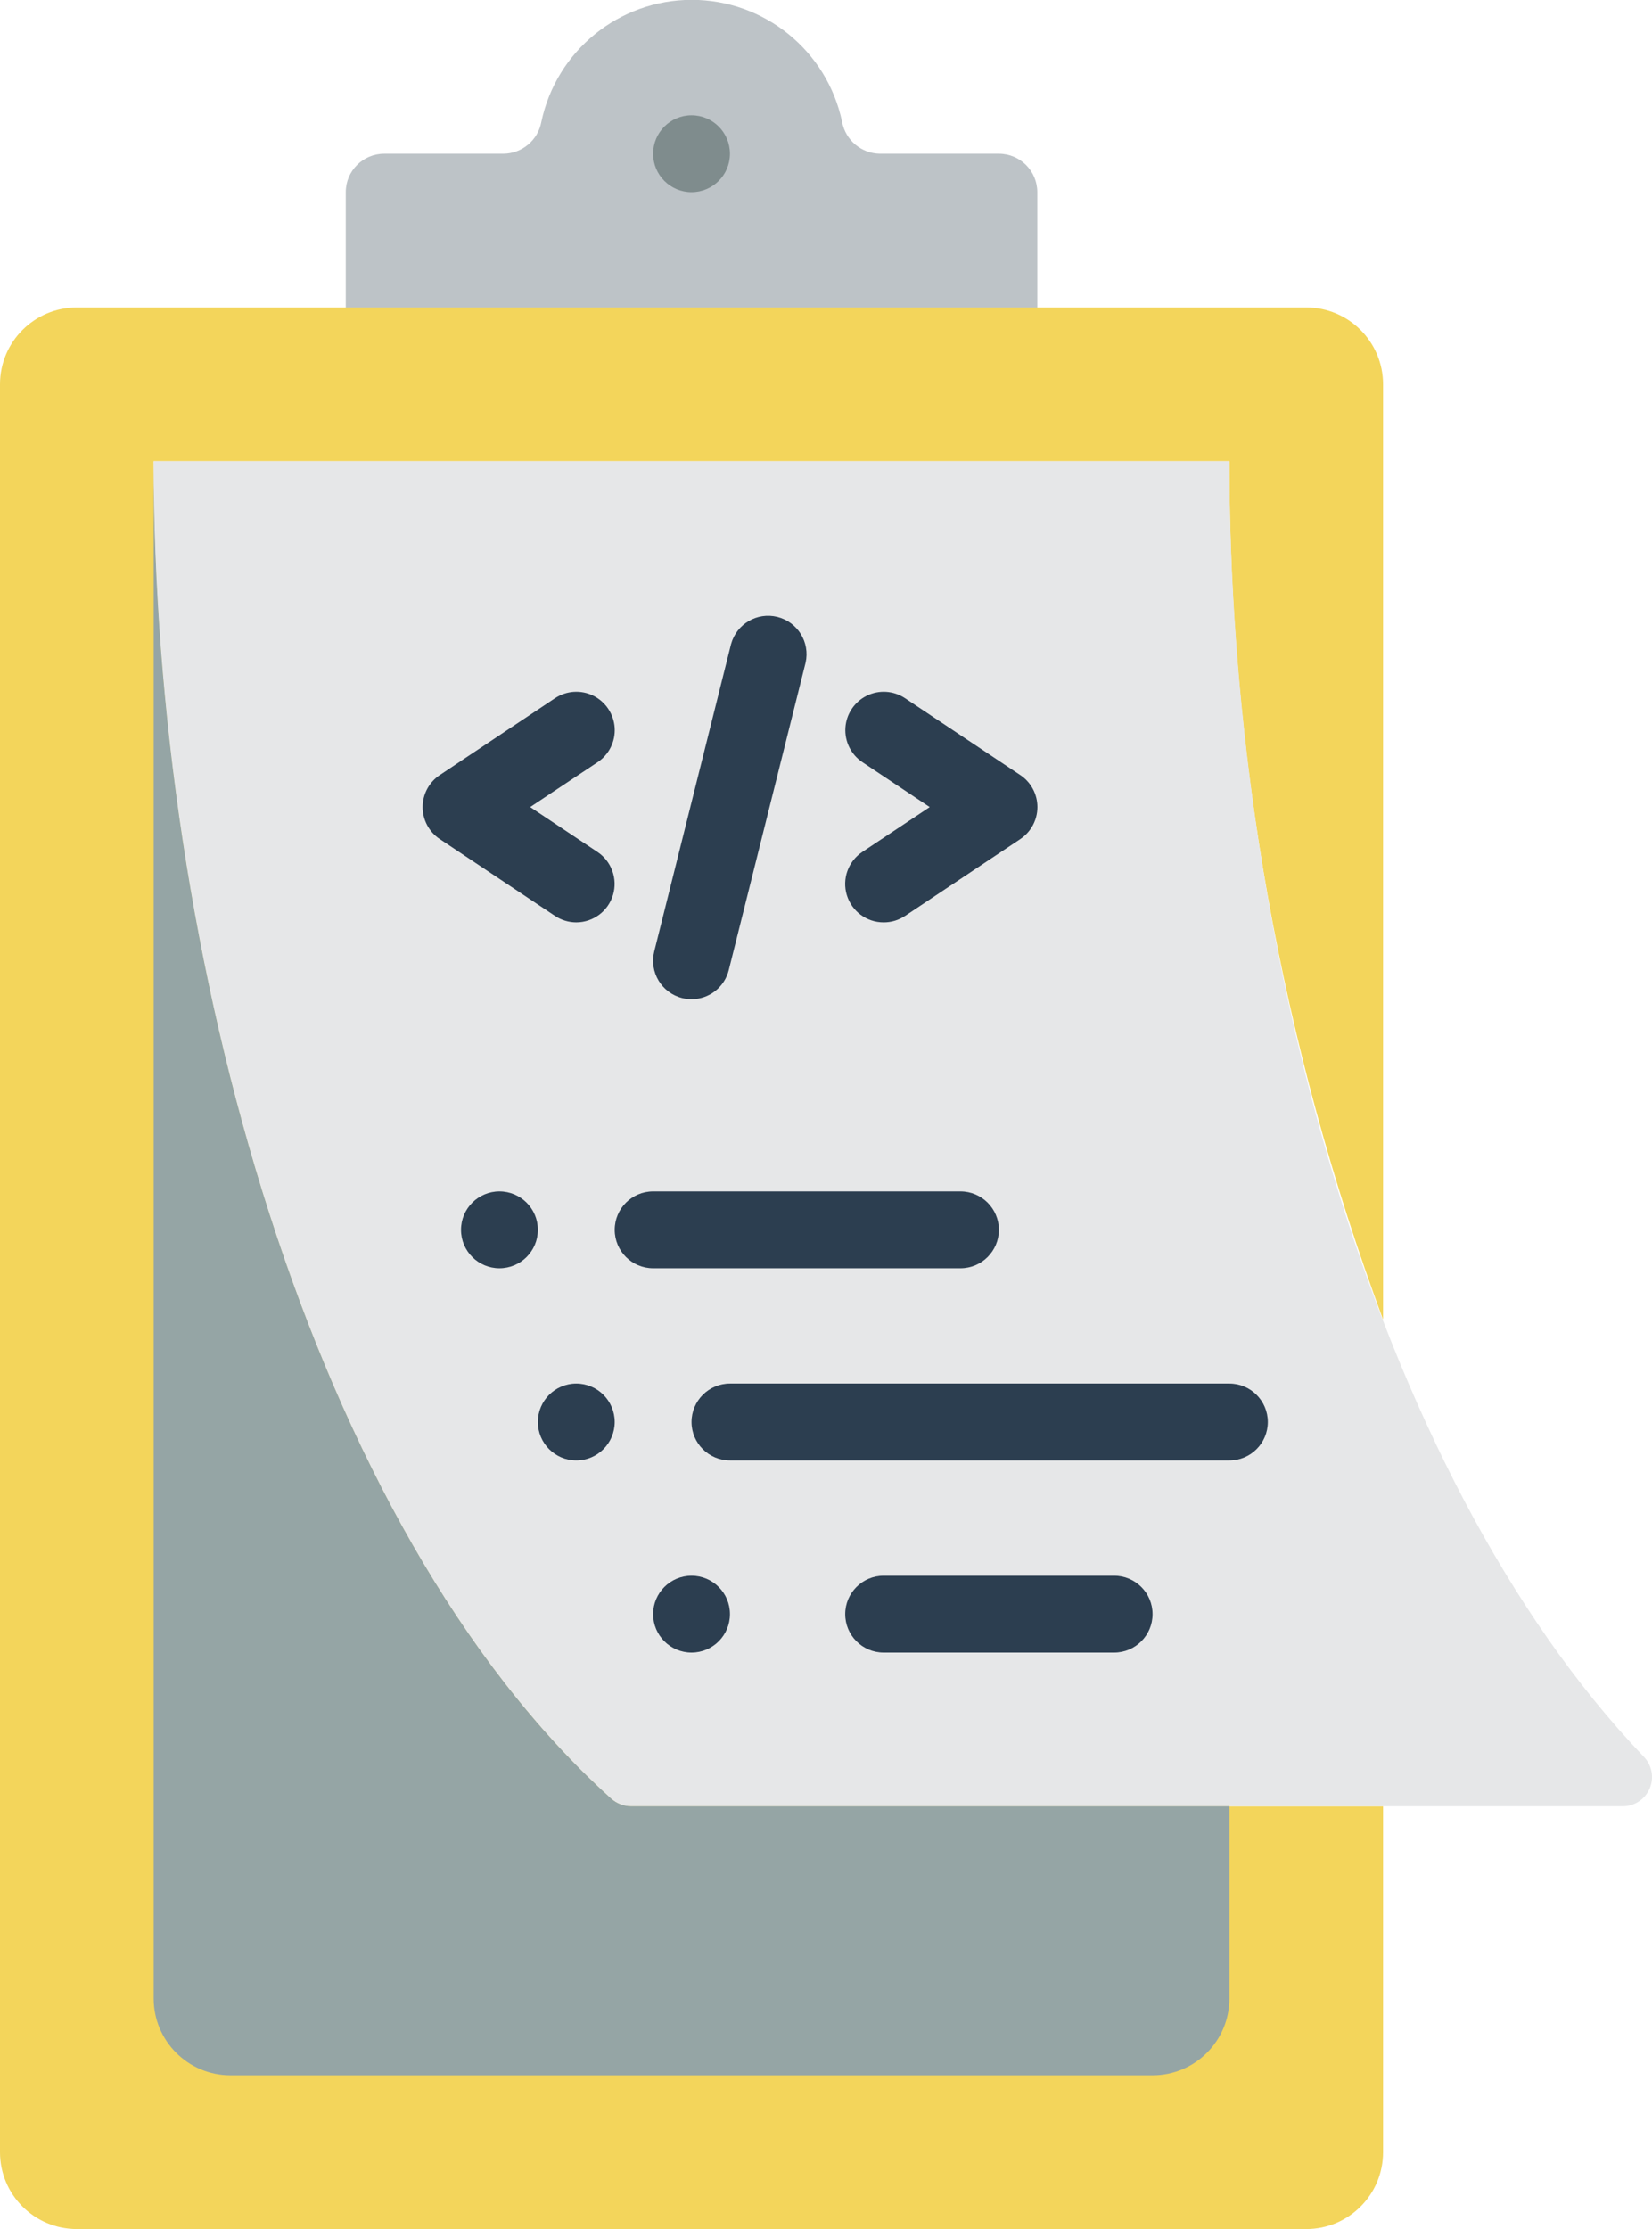 <?xml version="1.0" encoding="UTF-8"?>
<svg width="43px" height="58px" viewBox="0 0 43 58" version="1.1" xmlns="http://www.w3.org/2000/svg" xmlns:xlink="http://www.w3.org/1999/xlink">
    <!-- Generator: Sketch 51.3 (57544) - http://www.bohemiancoding.com/sketch -->
    <title>068 - Programmer Tasks</title>
    <desc>Created with Sketch.</desc>
    <defs></defs>
    <g id="Page-1" stroke="none" stroke-width="1" fill="none" fill-rule="evenodd">
        <g id="068---Programmer-Tasks" transform="translate(0, -1)" fill-rule="nonzero">
            <path d="M26,5 L22.9,5 C22.417,4.993 22.007,4.646 21.919,4.171 C21.529,2.32 19.896,0.996 18.005,0.996 C16.114,0.996 14.481,2.32 14.091,4.171 C14.003,4.648 13.59,4.995 13.105,5 L10,5 C9.448,5 9,5.448 9,6 L9,11 L27,11 L27,6 C27,5.448 26.552,5 26,5 Z" id="Shape" fill="#BDC3C7"></path>
            <path d="M36,35.336 L36,11 C36,9.895 35.105,9 34,9 L2,9 C0.895,9 0,9.895 0,11 L0,57 C0,58.105 0.895,59 2,59 L34,59 C35.105,59 36,58.105 36,57 L36,48 L16.432,48 C16.239,48.001 16.052,47.929 15.908,47.8 C8.057,40.72 4,25.878 4,13 L32,13 C31.995,20.624 33.35,28.188 36,35.336 Z" id="Shape" fill="#F3D55B"></path>
            <circle id="Oval" fill="#7F8C8D" cx="18" cy="5" r="1"></circle>
            <path d="M42.783,46.707 C35.682,39.272 32,25.248 32,13 L4,13 C4,25.878 8.057,40.72 15.908,47.8 C16.052,47.929 16.239,48.001 16.432,48 L42.232,48 C42.539,48.003 42.818,47.82 42.939,47.537 C43.06,47.254 42.998,46.927 42.783,46.707 Z" id="Shape" fill="#E6E7E8"></path>
            <path d="M16.432,48 C16.239,48.001 16.052,47.929 15.908,47.8 C8.057,40.72 4,25.878 4,13 L4,53 C4,54.105 4.895,55 6,55 L30,55 C31.105,55 32,54.105 32,53 L32,48 L16.432,48 Z" id="Shape" fill="#95A5A5"></path>
            <path d="M15,25 C14.803,25 14.61,24.941 14.446,24.832 L11.446,22.832 C11.168,22.647 11.001,22.334 11.001,22 C11.001,21.666 11.168,21.353 11.446,21.168 L14.446,19.168 C14.743,18.97 15.124,18.945 15.444,19.103 C15.764,19.262 15.976,19.579 15.999,19.935 C16.022,20.292 15.853,20.634 15.556,20.832 L13.8,22 L15.552,23.168 C15.918,23.412 16.082,23.867 15.955,24.289 C15.828,24.71 15.44,24.999 15,25 Z" id="Shape" fill="#2C3E50"></path>
            <path d="M23,25 C22.559,25.001 22.17,24.712 22.042,24.29 C21.914,23.869 22.077,23.413 22.444,23.168 L24.2,22 L22.448,20.832 C22.151,20.634 21.982,20.292 22.005,19.935 C22.028,19.579 22.24,19.262 22.56,19.103 C22.88,18.945 23.261,18.97 23.558,19.168 L26.558,21.168 C26.836,21.353 27.003,21.666 27.003,22 C27.003,22.334 26.836,22.647 26.558,22.832 L23.558,24.832 C23.393,24.942 23.199,25.001 23,25 Z" id="Shape" fill="#2C3E50"></path>
            <path d="M18,27 C17.918,27 17.836,26.99 17.757,26.97 C17.221,26.836 16.896,26.294 17.029,25.758 L19.029,17.758 C19.173,17.234 19.708,16.921 20.235,17.052 C20.763,17.184 21.088,17.712 20.969,18.242 L18.969,26.242 C18.858,26.687 18.459,26.999 18,27 Z" id="Shape" fill="#2C3E50"></path>
            <circle id="Oval" fill="#2C3E50" cx="13" cy="33" r="1"></circle>
            <circle id="Oval" fill="#2C3E50" cx="15" cy="38" r="1"></circle>
            <circle id="Oval" fill="#2C3E50" cx="18" cy="43" r="1"></circle>
            <path d="M25,34 L17,34 C16.448,34 16,33.552 16,33 C16,32.448 16.448,32 17,32 L25,32 C25.552,32 26,32.448 26,33 C26,33.552 25.552,34 25,34 Z" id="Shape" fill="#2C3E50"></path>
            <path d="M29,44 L23,44 C22.448,44 22,43.552 22,43 C22,42.448 22.448,42 23,42 L29,42 C29.552,42 30,42.448 30,43 C30,43.552 29.552,44 29,44 Z" id="Shape" fill="#2C3E50"></path>
            <path d="M32,39 L19,39 C18.448,39 18,38.552 18,38 C18,37.448 18.448,37 19,37 L32,37 C32.552,37 33,37.448 33,38 C33,38.552 32.552,39 32,39 Z" id="Shape" fill="#2C3E50"></path>
        </g>
    </g>
</svg>